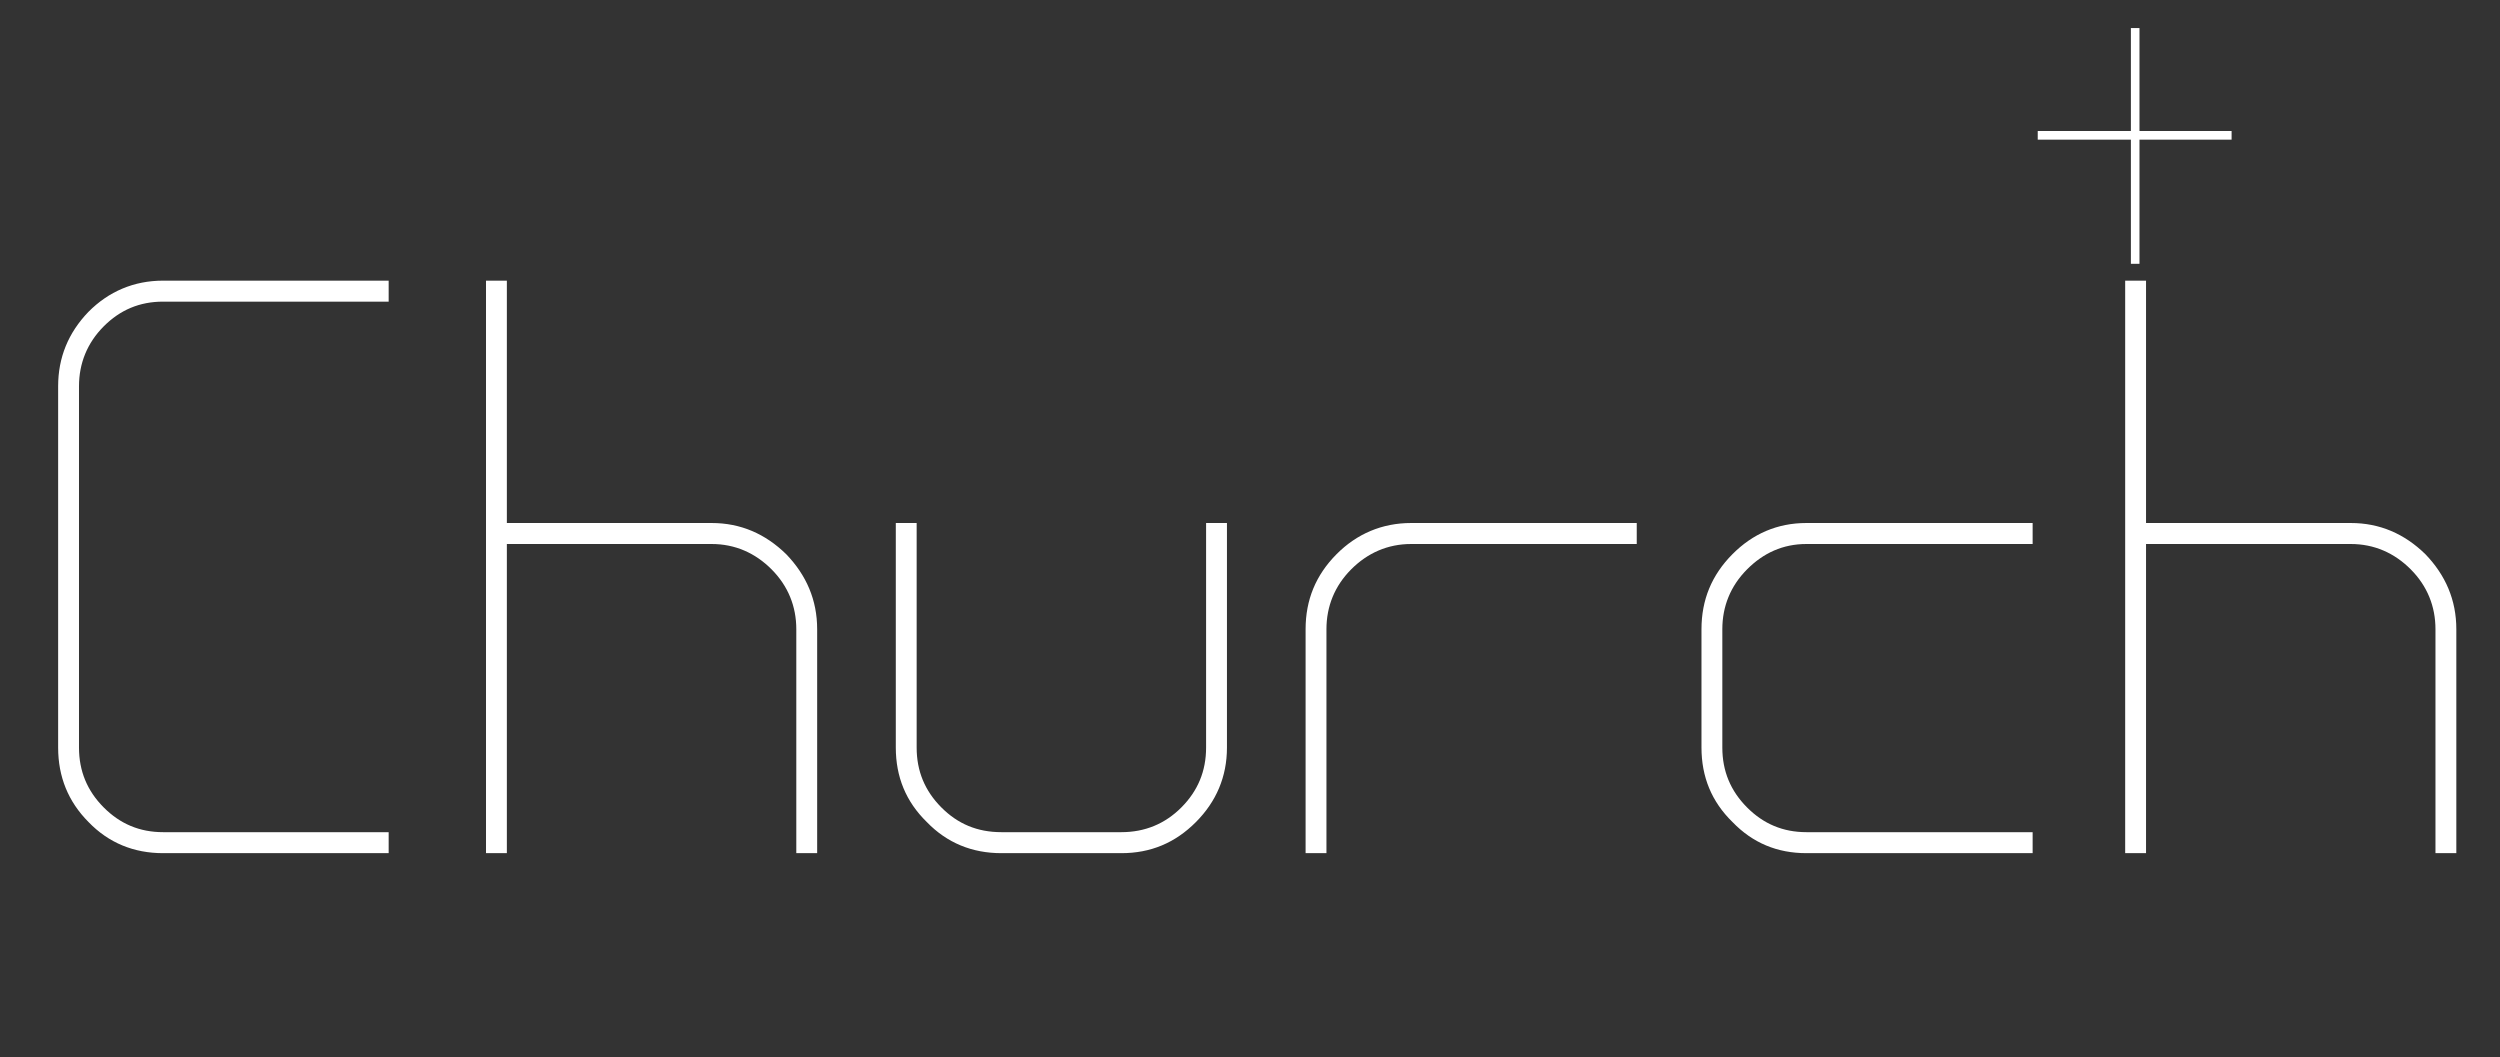 <svg width="324" height="137" viewBox="0 0 324 137" fill="none" xmlns="http://www.w3.org/2000/svg">
<rect x="0" y="0" width="324" height="137" fill="#333333" stroke="none"/>
<path d="M10.238 50.057V96.884C10.238 99.935 11.303 102.49 13.432 104.634C15.562 106.777 18.101 107.849 21.131 107.849H50.371V110.57H21.131C17.364 110.57 14.087 109.251 11.466 106.53C8.846 103.892 7.535 100.677 7.535 96.884V50.057C7.535 46.347 8.846 43.132 11.466 40.411C14.087 37.773 17.364 36.372 21.131 36.372H50.371V39.092H21.131C18.101 39.092 15.562 40.164 13.432 42.307C11.303 44.451 10.238 47.089 10.238 50.057ZM92.226 67.782C95.993 67.782 99.188 69.184 101.89 71.822C104.511 74.542 105.904 77.758 105.904 81.55V110.57H103.201V81.55C103.201 78.582 102.136 75.944 100.007 73.8C97.877 71.657 95.256 70.503 92.226 70.503H65.689V110.57H62.986V36.372H65.689V67.782H92.226ZM145.335 110.57H129.773C126.006 110.57 122.73 109.251 120.109 106.53C117.406 103.892 116.096 100.677 116.096 96.884V67.782H118.798V96.884C118.798 99.935 119.863 102.49 121.993 104.634C124.122 106.777 126.661 107.849 129.773 107.849H145.335C148.366 107.849 150.986 106.777 153.116 104.634C155.245 102.49 156.31 99.935 156.31 96.884V67.782H159.013V96.884C159.013 100.677 157.621 103.892 155 106.53C152.297 109.251 149.103 110.57 145.335 110.57ZM182.883 67.782H212.122V70.503H182.883C179.853 70.503 177.232 71.657 175.102 73.8C172.973 75.944 171.908 78.582 171.908 81.55V110.57H169.205V81.55C169.205 77.758 170.516 74.542 173.218 71.822C175.839 69.184 179.115 67.782 182.883 67.782ZM234.108 70.503C231.077 70.503 228.538 71.657 226.409 73.8C224.279 75.944 223.214 78.582 223.214 81.55V96.884C223.214 99.935 224.279 102.49 226.409 104.634C228.538 106.777 231.077 107.849 234.108 107.849H263.429V110.57H234.108C230.34 110.57 227.146 109.251 224.525 106.53C221.822 103.892 220.512 100.677 220.512 96.884V81.55C220.512 77.758 221.822 74.542 224.525 71.822C227.146 69.184 230.34 67.782 234.108 67.782H263.429V70.503H234.108ZM304.662 67.782C308.43 67.782 311.624 69.184 314.327 71.822C316.948 74.542 318.34 77.758 318.34 81.55V110.57H315.637V81.55C315.637 78.582 314.573 75.944 312.443 73.8C310.314 71.657 307.693 70.503 304.662 70.503H278.126V110.57H275.423V36.372H278.126V67.782H304.662Z" fill="white"/>
<path d="M289.215 16.978V18.099H277.276V34.189H276.163V18.099H264.09V16.978H276.163V3.637H277.276V16.978H289.215Z" fill="white"/>
</svg>
